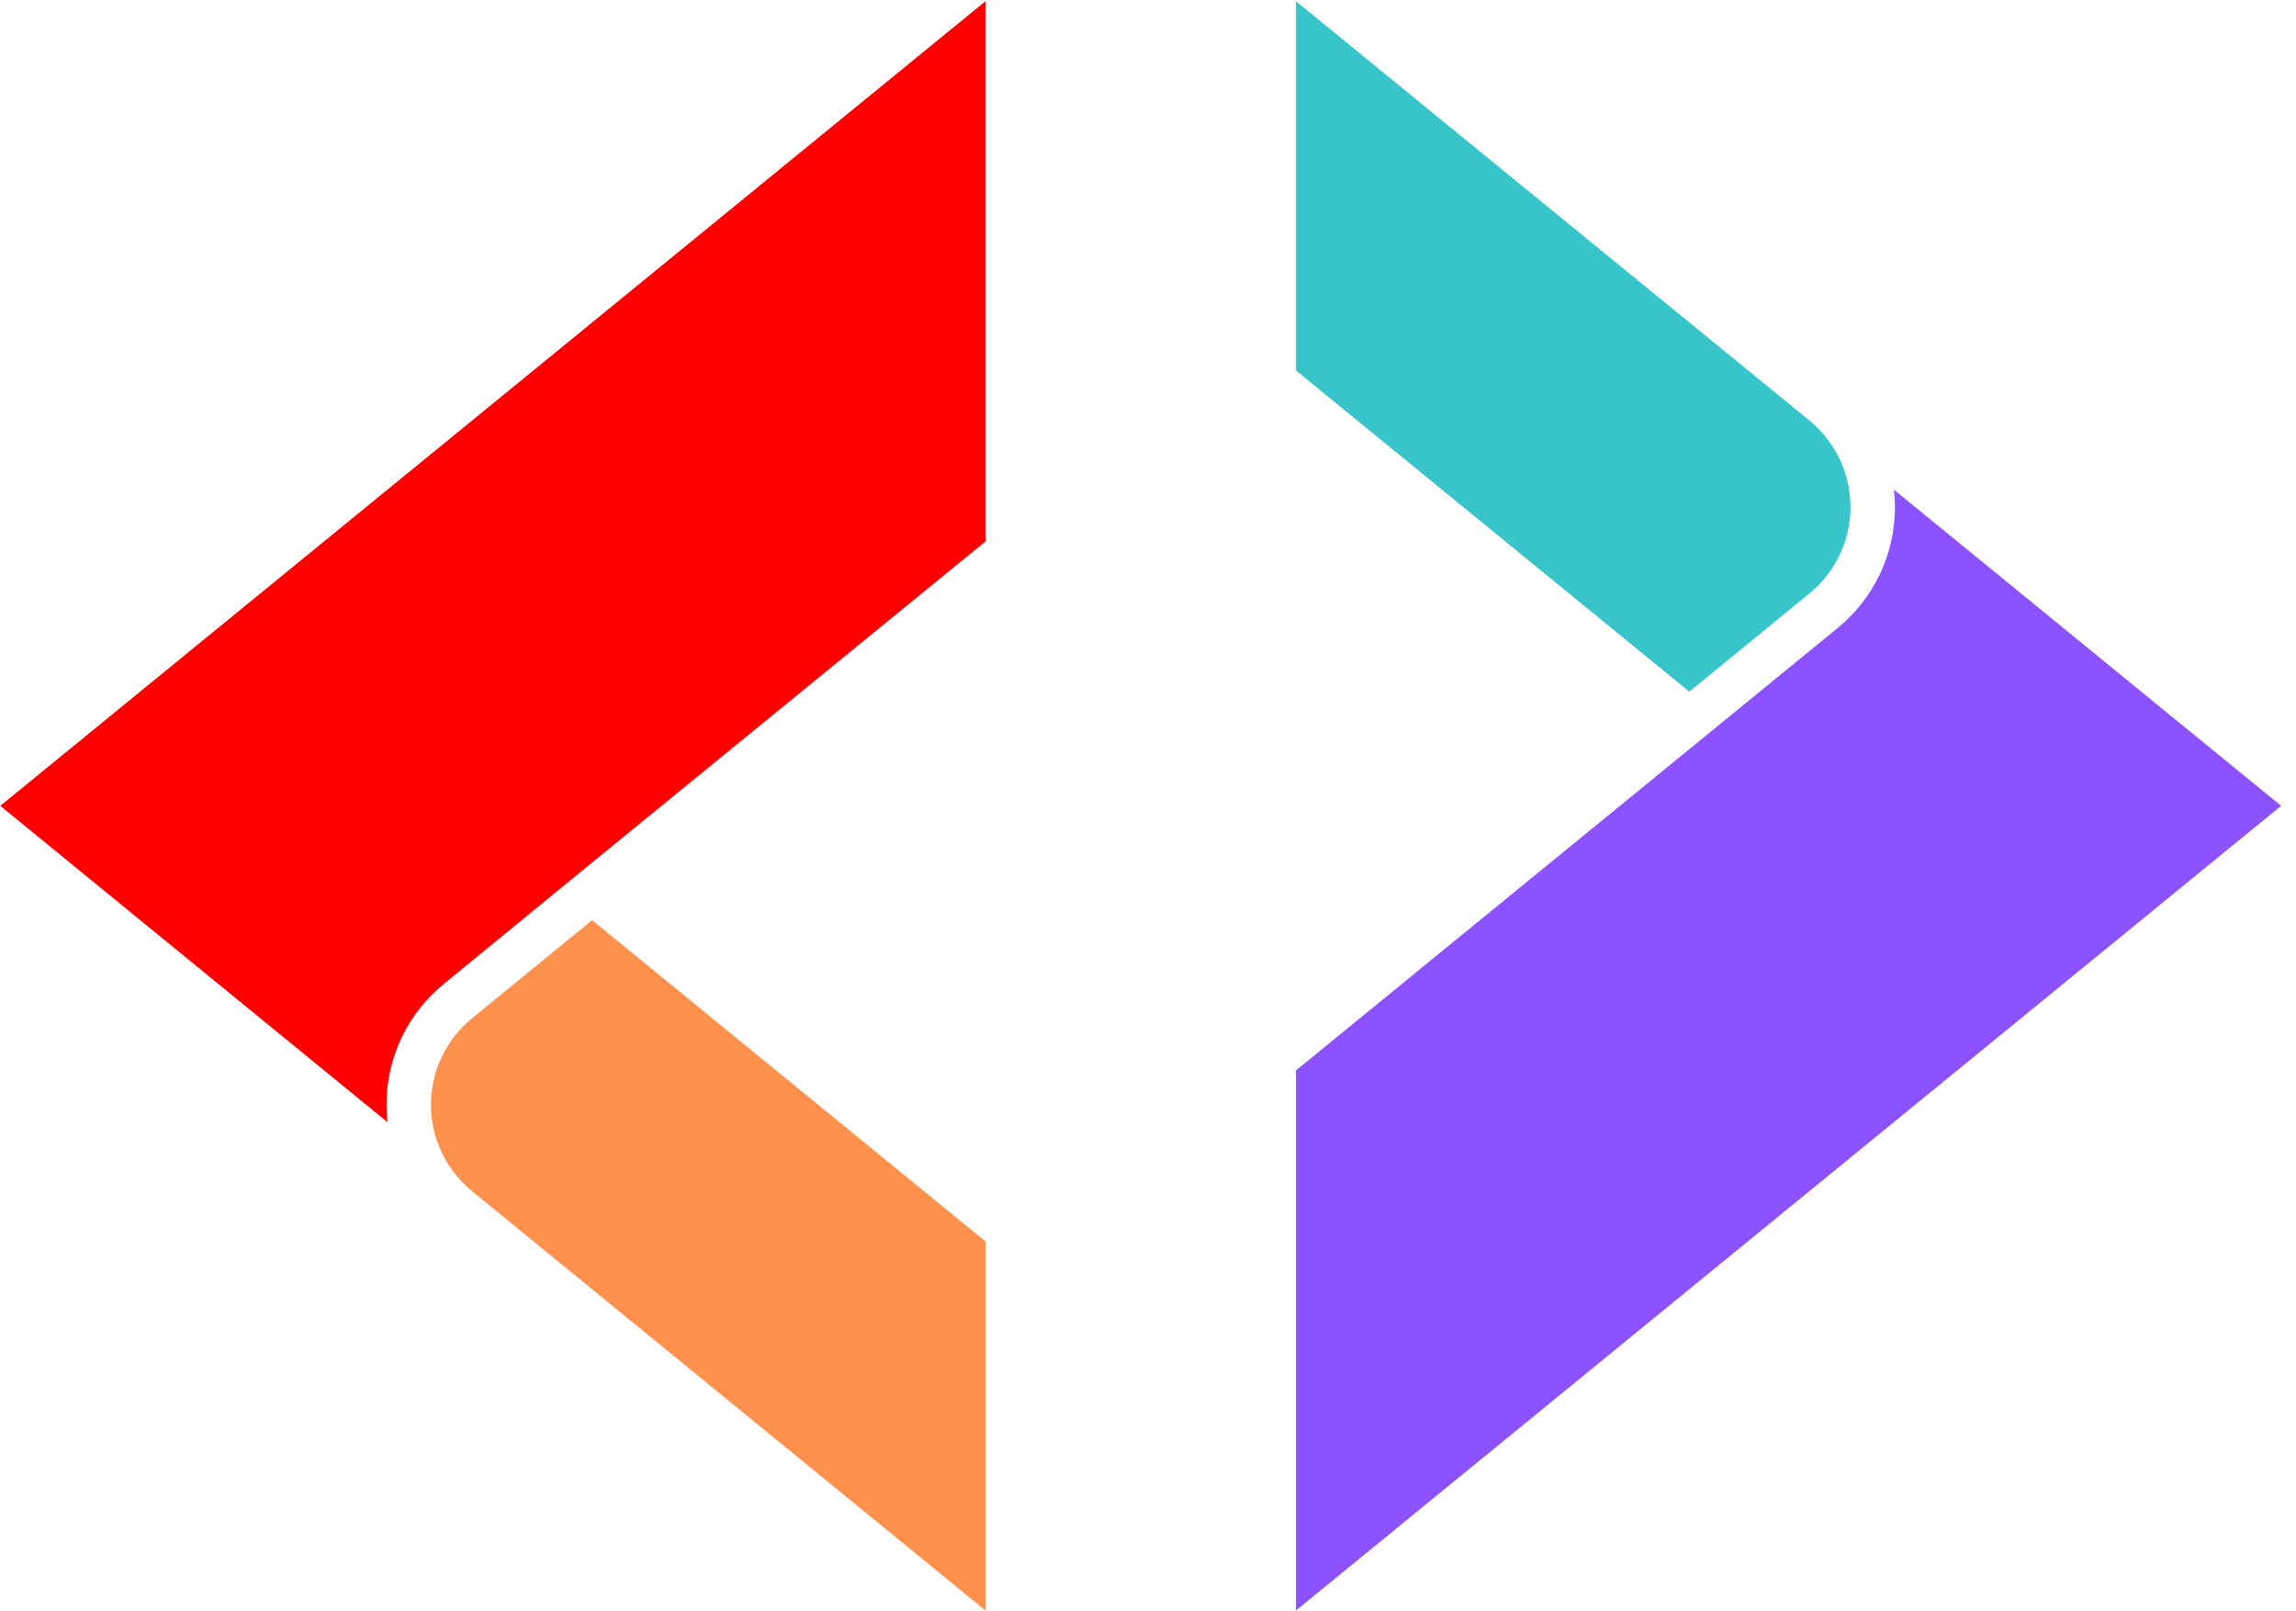 <svg xmlns="http://www.w3.org/2000/svg" xmlns:xlink="http://www.w3.org/1999/xlink" zoomAndPan="magnify" preserveAspectRatio="xMidYMid meet" version="1.0" viewBox="698.8 390.2 42.75 30"><defs><clipPath id="503127adc0"><path d="M 698.805 390.203 L 718 390.203 L 718 412 L 698.805 412 Z M 698.805 390.203 " clip-rule="nonzero"/></clipPath><clipPath id="8c6f1d4d06"><path d="M 706 407 L 718 407 L 718 420.203 L 706 420.203 Z M 706 407 " clip-rule="nonzero"/></clipPath><clipPath id="f98ba608e7"><path d="M 722 399 L 741.555 399 L 741.555 420.203 L 722 420.203 Z M 722 399 " clip-rule="nonzero"/></clipPath><clipPath id="0e70d20d86"><path d="M 722 390.203 L 734 390.203 L 734 404 L 722 404 Z M 722 390.203 " clip-rule="nonzero"/></clipPath></defs><g clip-path="url(#503127adc0)"><path fill="#ff0000" d="M 698.805 405.203 L 717.148 390.223 L 717.148 400.281 L 709.562 406.473 L 707.066 408.516 C 706.387 409.07 705.996 409.891 705.996 410.77 C 705.996 410.875 706 410.984 706.016 411.094 Z M 698.805 405.203 " fill-opacity="1" fill-rule="nonzero"/></g><g clip-path="url(#8c6f1d4d06)"><path fill="#ff914d" d="M 707.59 412.379 C 707.105 411.98 706.824 411.395 706.824 410.77 C 706.824 410.141 707.105 409.555 707.59 409.156 L 709.824 407.332 L 717.148 413.312 L 717.148 420.184 Z M 707.59 412.379 " fill-opacity="1" fill-rule="nonzero"/></g><g clip-path="url(#f98ba608e7)"><path fill="#8c52ff" d="M 722.93 410.129 L 730.516 403.934 L 733.012 401.895 C 733.691 401.34 734.082 400.52 734.082 399.641 C 734.082 399.531 734.074 399.422 734.062 399.316 L 741.273 405.203 L 722.93 420.184 Z M 722.93 410.129 " fill-opacity="1" fill-rule="nonzero"/></g><g clip-path="url(#0e70d20d86)"><path fill="#38c5ca" d="M 722.93 397.098 L 722.93 390.223 L 732.488 398.027 C 732.973 398.426 733.254 399.012 733.254 399.641 C 733.254 400.27 732.973 400.855 732.488 401.25 L 730.254 403.078 Z M 722.93 397.098 " fill-opacity="1" fill-rule="nonzero"/></g></svg>